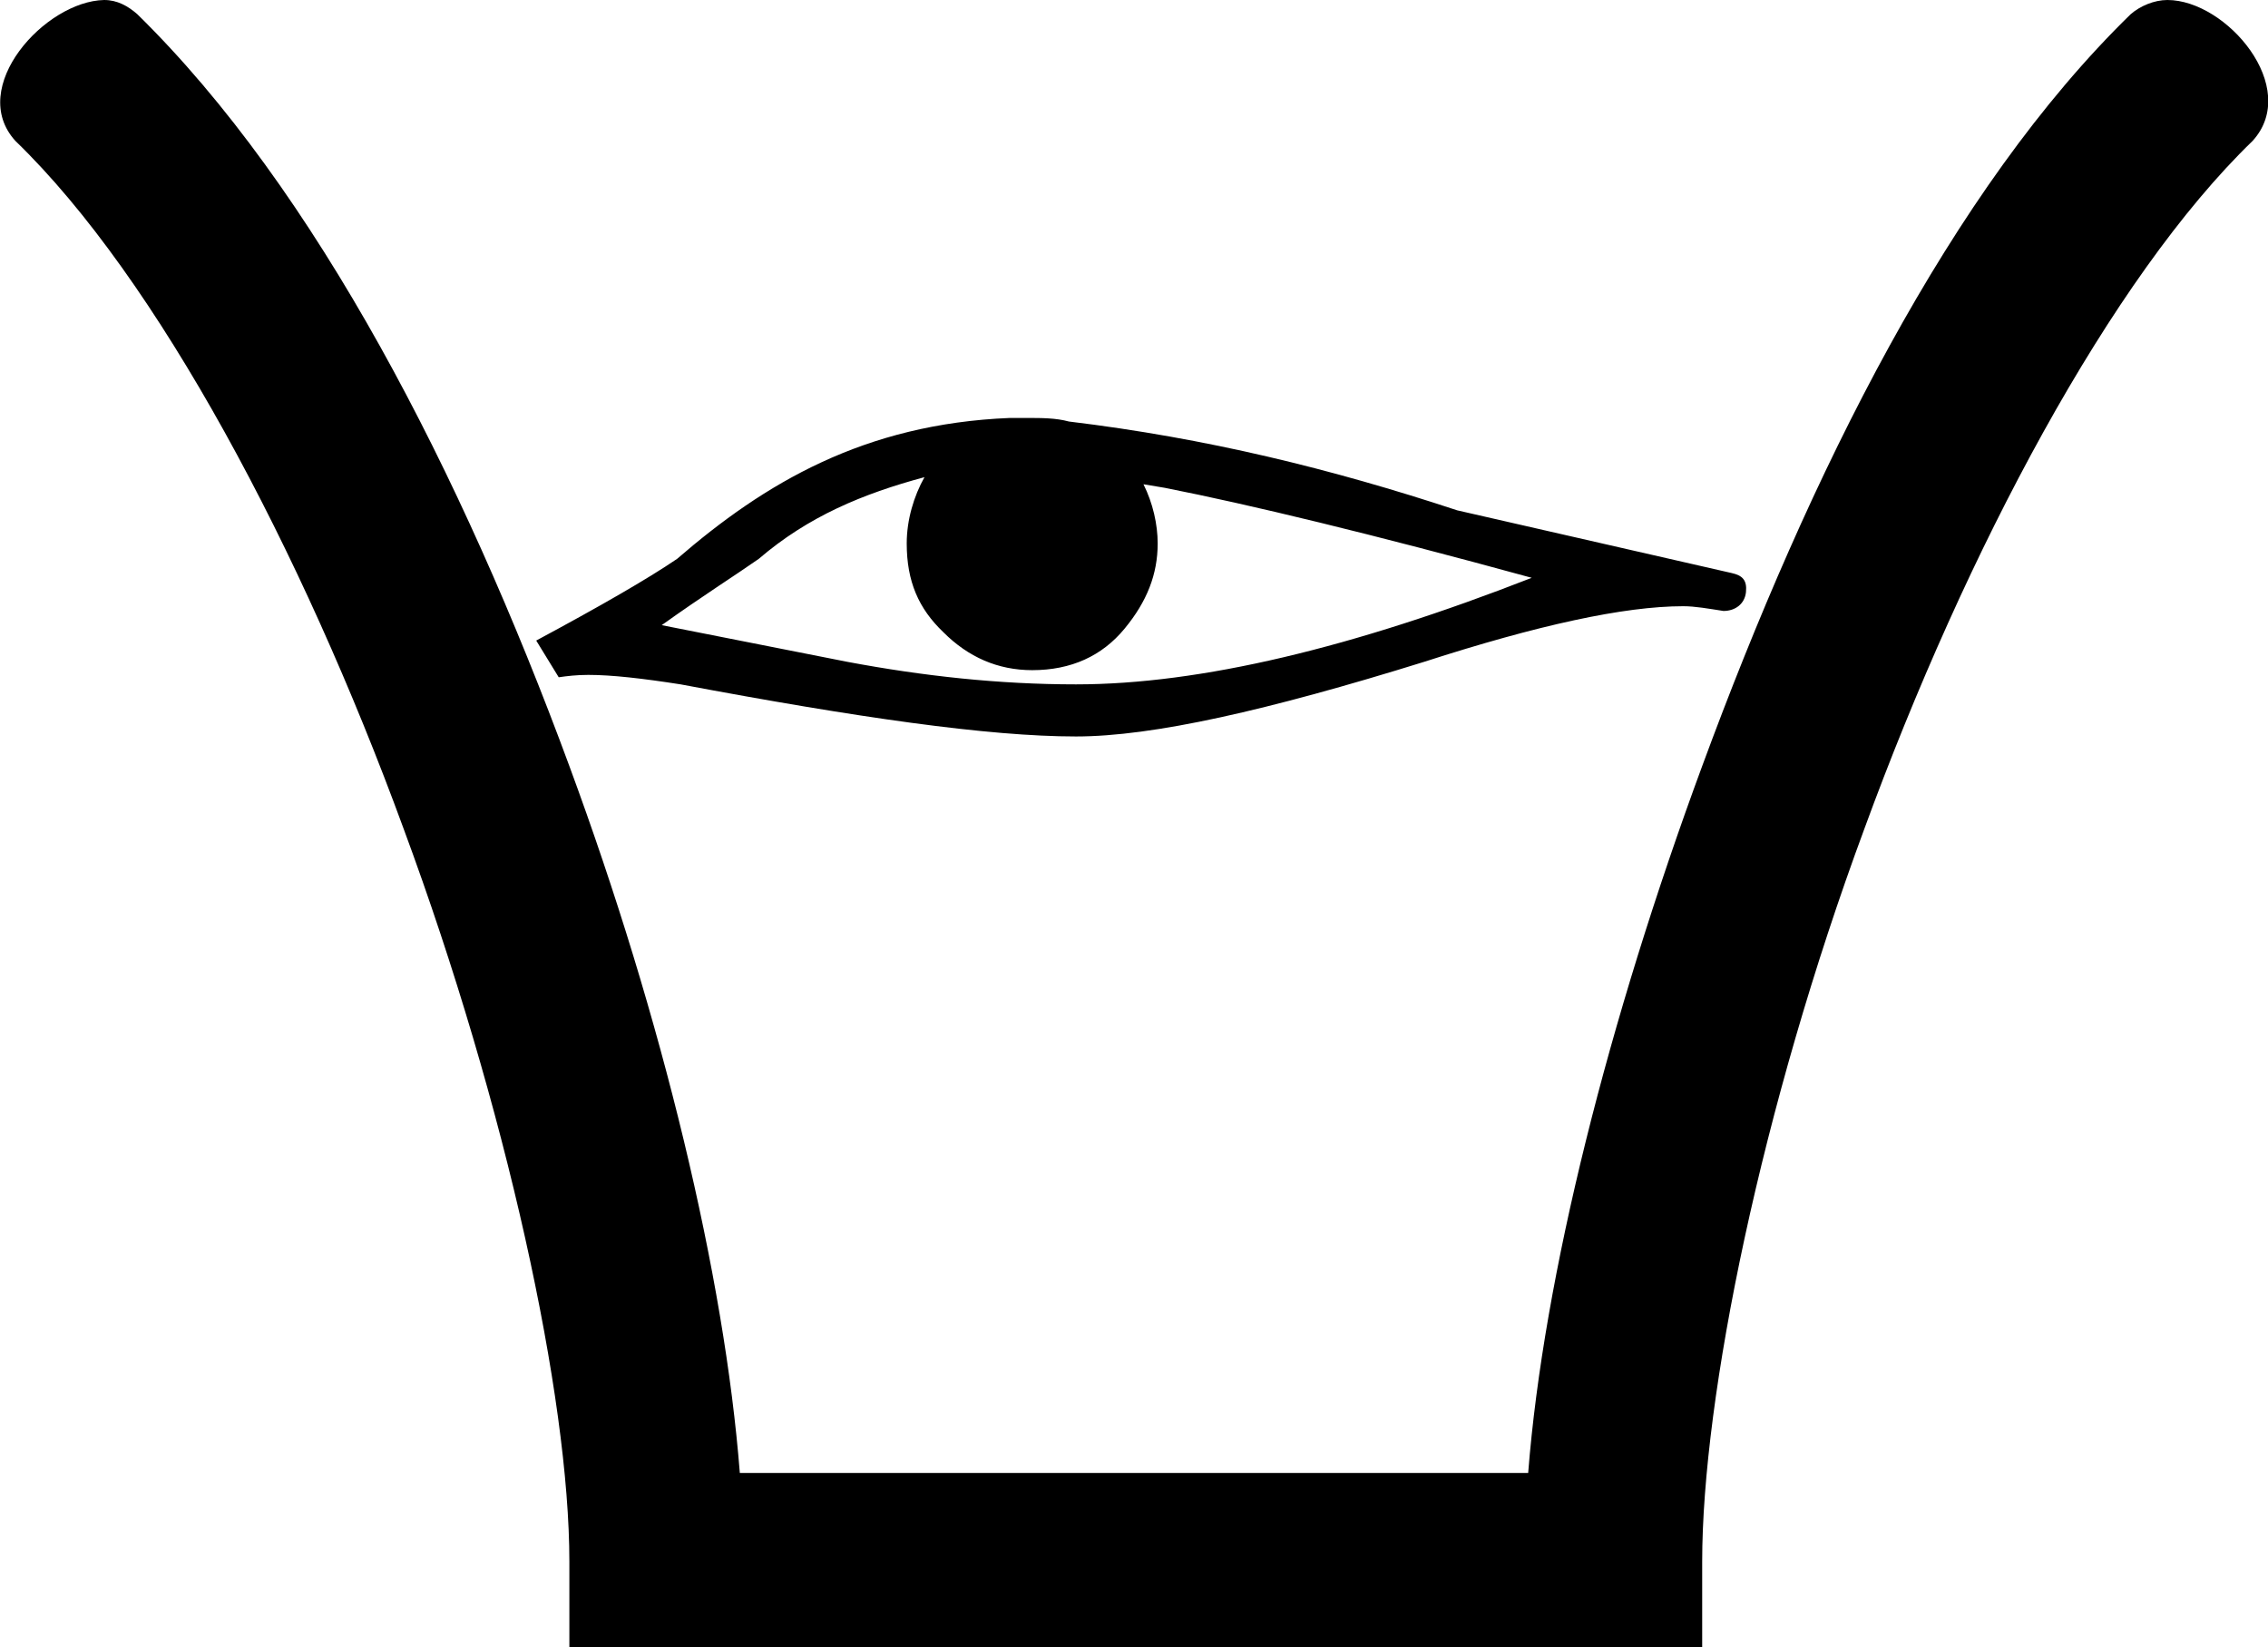 <?xml version='1.0' encoding ='UTF-8' standalone='no'?>
<svg width='19.16' height='13.91' xmlns='http://www.w3.org/2000/svg' xmlns:xlink='http://www.w3.org/1999/xlink'  version='1.1' >
<path style='fill:black; stroke:none' d=' M 7.81 4.03  C 7.72 4.19 7.66 4.39 7.66 4.59  C 7.66 4.91 7.76 5.14 7.97 5.34  C 8.18 5.55 8.43 5.66 8.72 5.66  C 9.05 5.66 9.31 5.54 9.5 5.31  C 9.69 5.08 9.78 4.85 9.78 4.59  C 9.78 4.43 9.74 4.25 9.66 4.09  L 9.66 4.09  C 9.72 4.1 9.78 4.11 9.84 4.12  C 10.55 4.26 11.59 4.51 12.94 4.88  C 11.43 5.47 10.14 5.78 9.09 5.78  C 8.44 5.78 7.8 5.71 7.16 5.59  L 5.59 5.28  C 5.94 5.03 6.21 4.86 6.41 4.72  C 6.83 4.36 7.29 4.17 7.81 4.03  Z  M 8.53 3.53  C 7.3 3.58 6.46 4.08 5.72 4.72  C 5.47 4.89 5.07 5.12 4.53 5.41  L 4.72 5.72  C 4.79 5.71 4.87 5.7 4.97 5.7  C 5.17 5.7 5.43 5.73 5.75 5.78  C 7.24 6.06 8.35 6.22 9.09 6.22  C 9.74 6.22 10.71 6 12.03 5.59  C 12.99 5.28 13.72 5.12 14.22 5.12  C 14.32 5.12 14.43 5.14 14.56 5.16  C 14.66 5.16 14.74 5.1 14.75 5  C 14.76 4.9 14.72 4.86 14.63 4.84  L 12.31 4.31  C 11.25 3.96 10.19 3.7 9.03 3.56  C 8.92 3.53 8.8 3.53 8.68 3.53  C 8.67 3.53 8.67 3.53 8.66 3.53  C 8.62 3.53 8.57 3.53 8.53 3.53  Z  M 0.88 0  C 0.38 0.01 -0.28 0.74 0.13 1.19  C 1.33 2.35 2.55 4.65 3.41 7  C 4.28 9.35 4.81 11.8 4.81 13.19  L 4.81 13.91  L 14.38 13.91  L 14.38 13.19  C 14.38 11.8 14.88 9.35 15.75 7  C 16.61 4.65 17.83 2.35 19.03 1.19  C 19.44 0.74 18.81 0 18.31 0  C 18.2 0 18.08 0.05 18 0.12  C 16.48 1.6 15.29 4 14.38 6.47  C 13.59 8.61 13.04 10.78 12.91 12.44  L 6.25 12.44  C 6.12 10.78 5.6 8.61 4.81 6.47  C 3.9 4 2.67 1.6 1.16 0.12  C 1.08 0.05 0.99 0 0.88 0  Z '/></svg>
